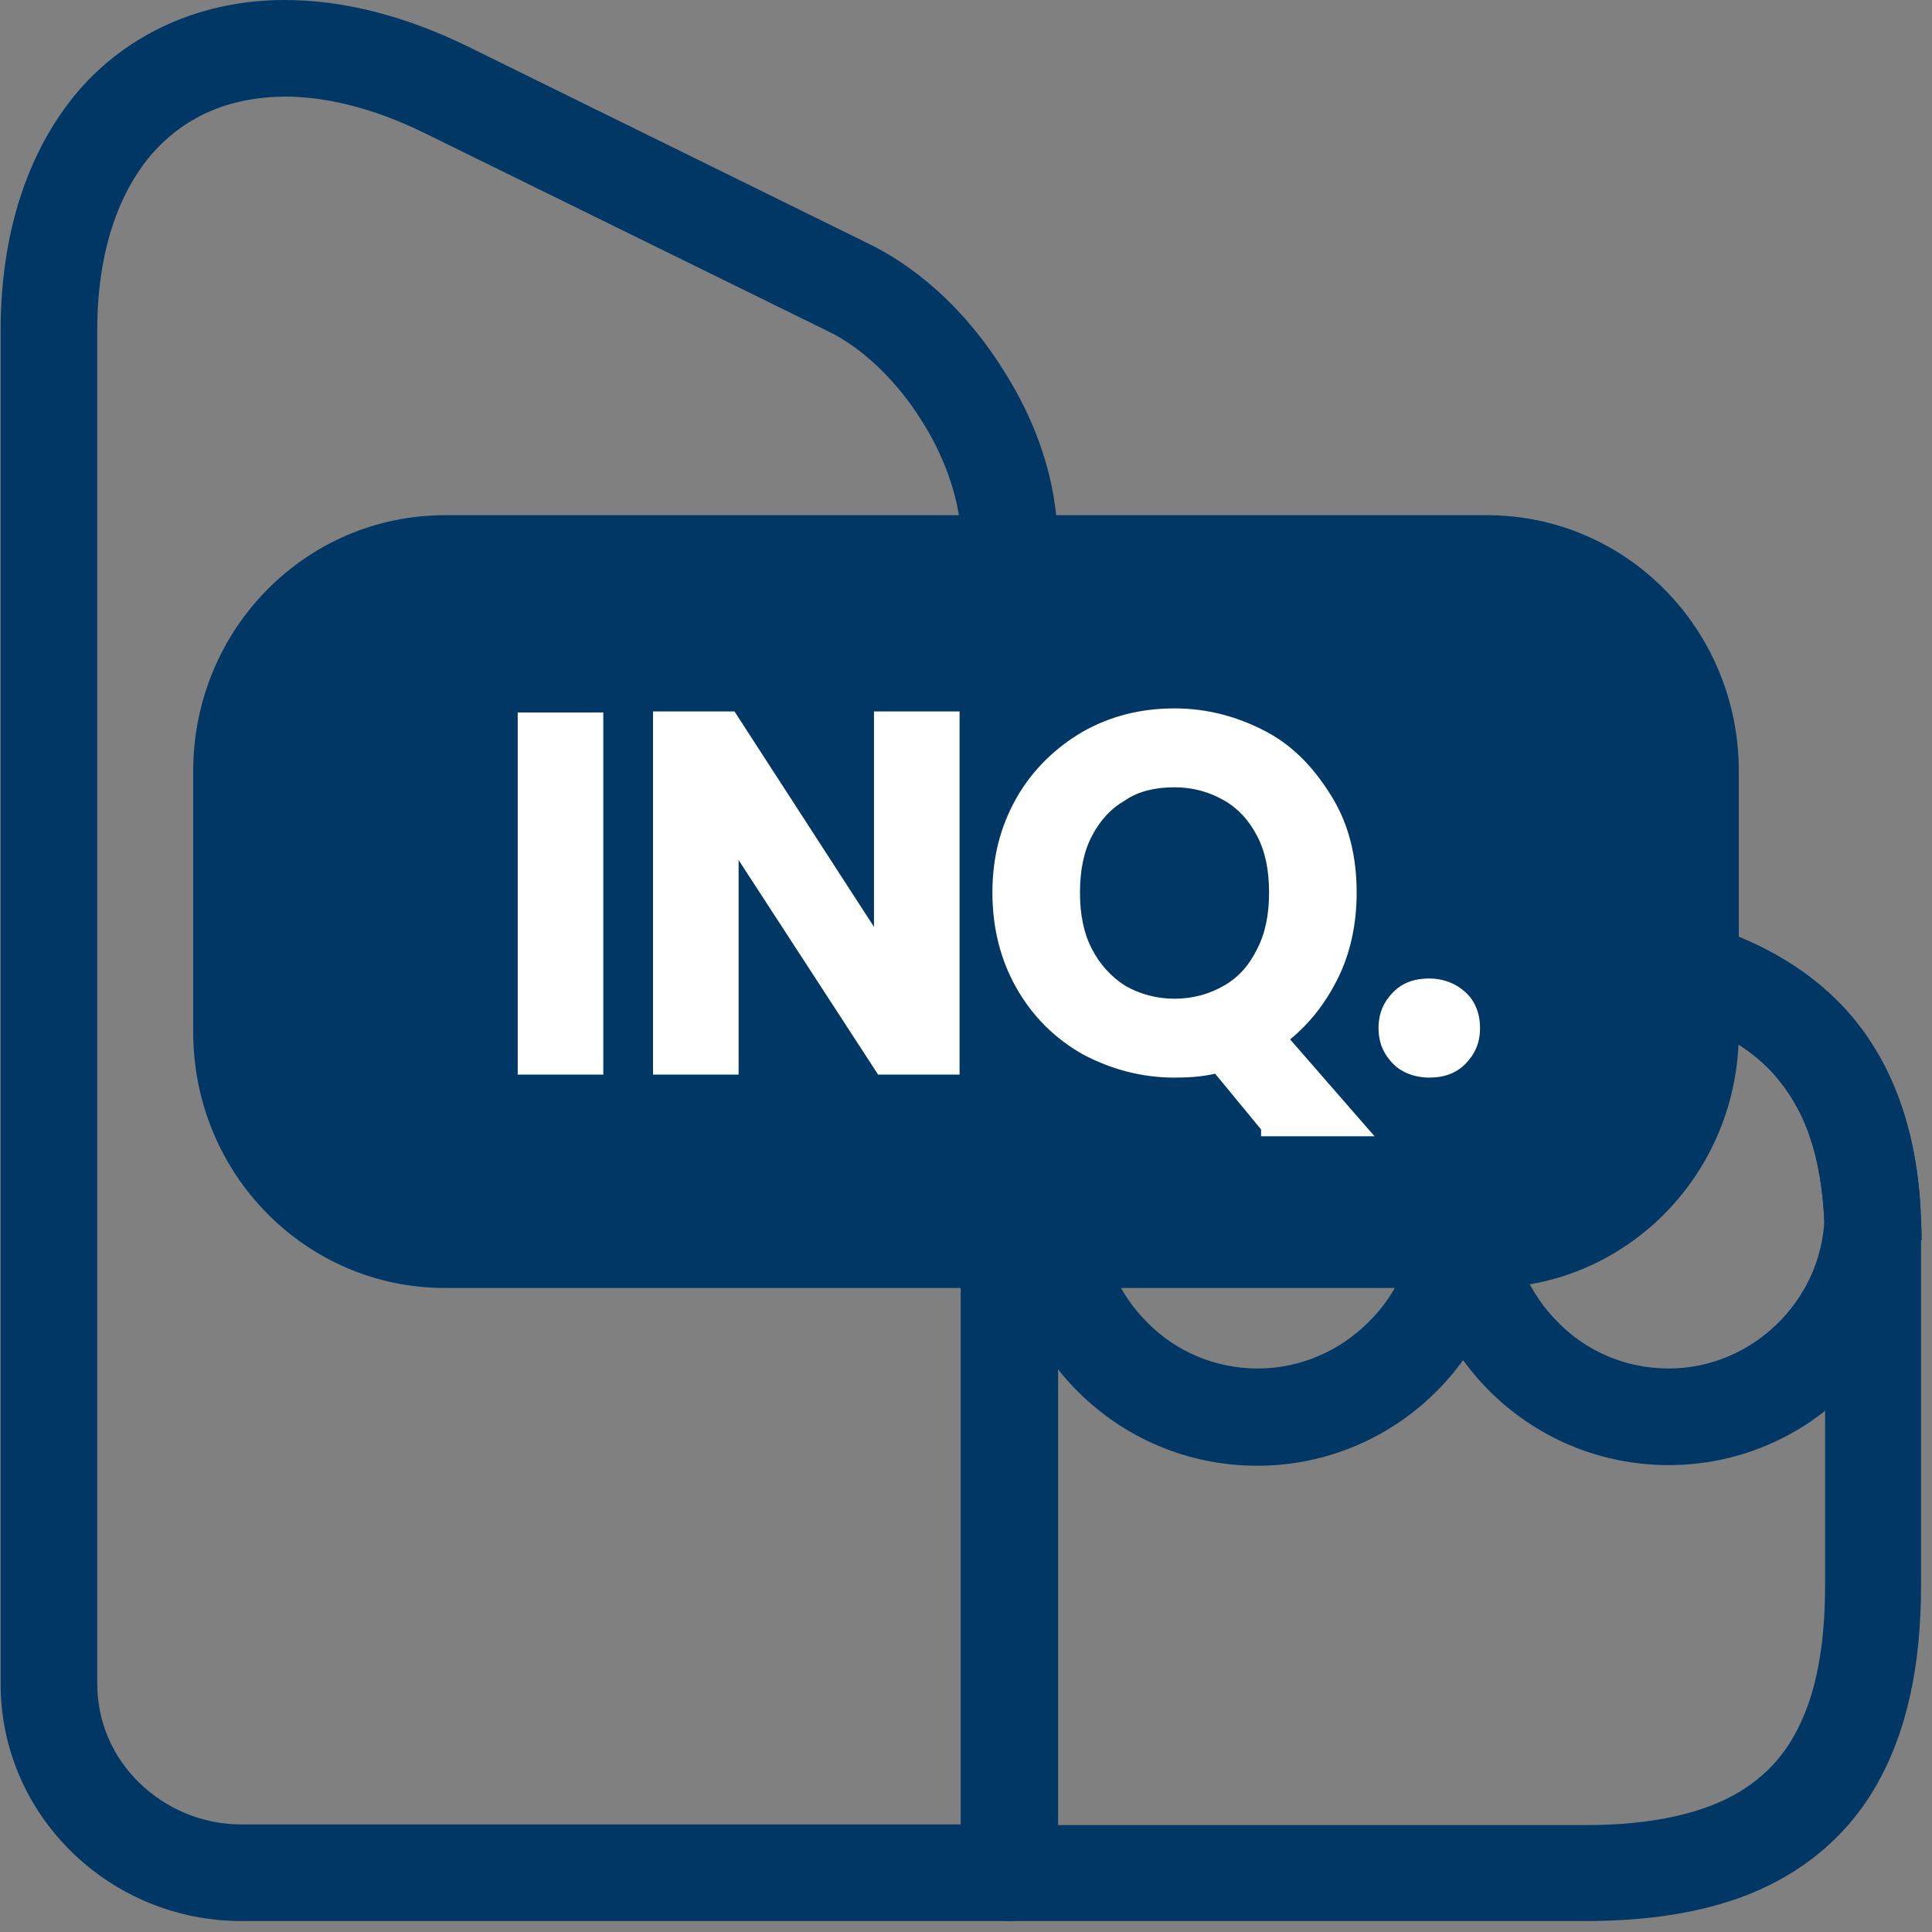 <svg width="30" height="30" viewBox="0 0 30 30" fill="none" xmlns="http://www.w3.org/2000/svg">
<rect x="0" y="0" width="30" height="30" fill="#808080" stroke="none"/>
<path d="M15.68 29.08V28.33H3.75C3.13 28.33 2.57 28.08 2.16 27.68C1.75 27.28 1.51 26.74 1.51 26.14V5.13C1.51 3.89 1.85 2.99 2.35 2.4C2.86 1.82 3.53 1.51 4.42 1.5C5.05 1.5 5.78 1.67 6.58 2.06L12.87 5.15C13.39 5.4 13.93 5.92 14.31 6.53C14.7 7.14 14.93 7.85 14.92 8.41V29.08H15.67H16.42V8.41C16.42 7.47 16.09 6.54 15.57 5.73C15.06 4.92 14.36 4.22 13.52 3.8L7.24 0.71C6.27 0.24 5.32 0 4.42 0C3.15 0 2 0.5 1.21 1.42C0.43 2.34 0.01 3.62 0.01 5.13V26.15C0.01 28.19 1.7 29.83 3.75 29.83H15.68C15.88 29.83 16.07 29.75 16.21 29.61C16.35 29.47 16.43 29.28 16.43 29.08H15.68Z" fill="#013765"/>
<path d="M29.09 19.25H28.34V24.61C28.34 25.32 28.26 25.9 28.11 26.37C27.88 27.07 27.53 27.51 27 27.83C26.46 28.15 25.68 28.34 24.62 28.34H16.43V12.68H15.68L15.52 13.41L16.18 13.55L22.55 14.98L25.43 15.62C26.29 15.81 26.99 16.11 27.47 16.6C27.94 17.09 28.28 17.78 28.33 19.01V19.11C28.33 19.11 28.34 19.16 28.34 19.26H29.84C29.84 19.16 29.84 19.03 29.82 18.87L29.08 18.99L29.83 18.97C29.79 17.48 29.32 16.33 28.54 15.55C27.76 14.77 26.76 14.39 25.76 14.16L22.88 13.52L16.5 12.09L15.83 11.95C15.61 11.9 15.38 11.95 15.2 12.1C15.03 12.24 14.92 12.46 14.92 12.68V29.08C14.92 29.28 15 29.47 15.14 29.61C15.28 29.75 15.47 29.83 15.67 29.83H24.61C25.43 29.83 26.17 29.74 26.83 29.53C27.82 29.22 28.62 28.61 29.12 27.75C29.62 26.89 29.83 25.84 29.83 24.61V19.25H29.08H29.09Z" fill="#013765"/>
<path d="M5.76 11.42H10.68C11.09 11.42 11.43 11.08 11.43 10.67C11.43 10.26 11.09 9.92 10.68 9.92H5.76C5.35 9.92 5.01 10.26 5.01 10.67C5.01 11.08 5.35 11.42 5.76 11.42Z" fill="#013765"/>
<path d="M5.76 17.08H10.68C11.09 17.08 11.43 16.74 11.43 16.33C11.43 15.92 11.09 15.58 10.68 15.58H5.76C5.35 15.58 5.01 15.92 5.01 16.33C5.01 16.74 5.35 17.08 5.76 17.08Z" fill="#013765"/>
<path d="M22.72 14.25H21.97V18.81C21.97 19.48 21.7 20.09 21.25 20.53C20.81 20.97 20.2 21.25 19.53 21.25C18.86 21.25 18.25 20.98 17.81 20.53C17.37 20.09 17.09 19.48 17.09 18.81V13.75L22.55 14.98L22.71 14.25L22.87 13.52L16.49 12.09C16.27 12.04 16.03 12.09 15.86 12.24C15.68 12.38 15.58 12.6 15.58 12.83V18.82C15.58 20.99 17.34 22.76 19.52 22.76C21.69 22.76 23.46 21 23.46 18.82V14.26C23.46 13.91 23.22 13.61 22.87 13.53L22.71 14.26L22.72 14.25Z" fill="#013765"/>
<path d="M29.08 18.98L28.33 18.94C28.27 20.21 27.2 21.25 25.91 21.25C25.24 21.25 24.63 20.98 24.19 20.53C23.75 20.09 23.47 19.48 23.47 18.81V15.18L25.43 15.62C26.29 15.81 26.99 16.11 27.47 16.6C27.94 17.09 28.28 17.78 28.33 19.01L29.08 18.99L29.83 18.97C29.79 17.48 29.32 16.33 28.54 15.55C27.76 14.77 26.76 14.39 25.76 14.16L22.88 13.52C22.66 13.47 22.43 13.52 22.25 13.67C22.07 13.82 21.97 14.03 21.97 14.25V18.81C21.97 20.98 23.73 22.75 25.91 22.75C28.02 22.75 29.73 21.09 29.83 19.02V18.96L29.08 18.98Z" fill="#013765"/>
<path fill-rule="evenodd" clip-rule="evenodd" d="M27 16.026C27 18.225 25.254 20 23.09 20H6.91C4.746 20 3 18.225 3 16.026V11.974C3 9.775 4.746 8 6.91 8H23.09C25.254 8 27 9.775 27 11.974V16.026Z" fill="#013765"/>
<path fill-rule="evenodd" clip-rule="evenodd" d="M18.868 16.672L19.582 17.538V17.644H21.344L20.033 16.14C20.333 15.892 20.571 15.591 20.757 15.227C20.97 14.812 21.066 14.349 21.066 13.859C21.066 13.32 20.953 12.822 20.69 12.387C20.434 11.964 20.108 11.597 19.662 11.361C19.227 11.132 18.757 11 18.238 11C17.722 11 17.25 11.115 16.811 11.363L16.809 11.364C16.388 11.611 16.029 11.958 15.784 12.39C15.54 12.821 15.41 13.301 15.41 13.859C15.41 14.416 15.539 14.912 15.784 15.343C16.028 15.773 16.371 16.121 16.811 16.37L16.814 16.372C17.249 16.601 17.719 16.733 18.238 16.733C18.445 16.733 18.66 16.721 18.868 16.672ZM17.481 12.421C17.682 12.285 17.945 12.225 18.238 12.225C18.523 12.225 18.778 12.297 19.004 12.427C19.226 12.553 19.393 12.736 19.521 12.982C19.647 13.223 19.706 13.513 19.706 13.859C19.706 14.204 19.647 14.494 19.521 14.735L19.52 14.738C19.392 14.998 19.225 15.18 19.004 15.306C18.778 15.436 18.523 15.508 18.238 15.508C17.954 15.508 17.701 15.436 17.474 15.308C17.25 15.164 17.082 14.979 16.955 14.735C16.829 14.494 16.77 14.204 16.77 13.859C16.77 13.513 16.829 13.223 16.955 12.982C17.083 12.736 17.251 12.554 17.472 12.427L17.481 12.421ZM11.405 11.047H10.14V16.686H11.469V13.355L13.635 16.686H14.9V11.047H13.571V14.392L11.405 11.047ZM9.368 11.063H8.039V16.686H9.368V11.063ZM22.194 15.194C21.984 15.194 21.789 15.248 21.632 15.408C21.483 15.559 21.406 15.736 21.406 15.963C21.406 16.19 21.483 16.367 21.632 16.519C21.772 16.661 21.98 16.733 22.194 16.733C22.404 16.733 22.599 16.678 22.756 16.519C22.905 16.367 22.982 16.19 22.982 15.963C22.982 15.742 22.908 15.543 22.749 15.401C22.6 15.269 22.413 15.194 22.194 15.194Z" fill="white"/>
</svg>
